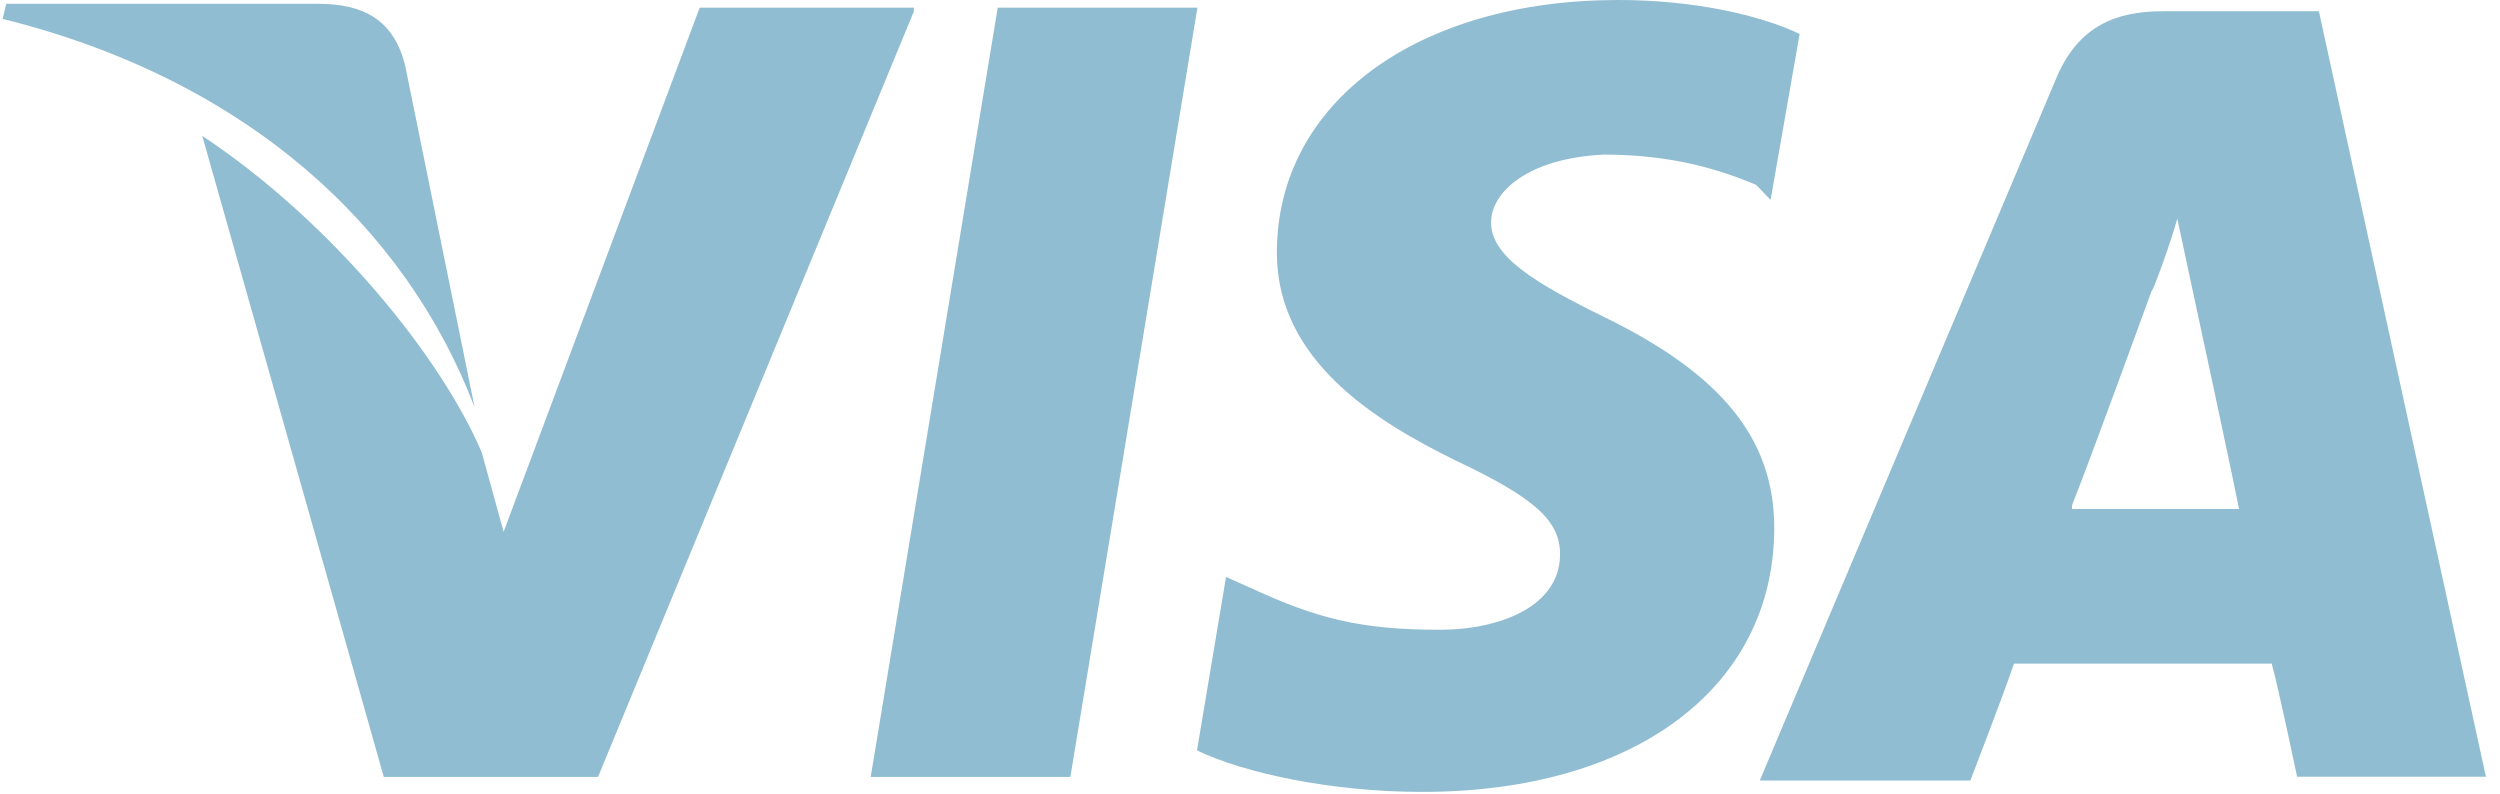 <svg width="63" height="20" viewBox="0 0 63 20" fill="none" xmlns="http://www.w3.org/2000/svg">
<path d="M58.436 0.283H54.502C53.312 0.283 52.398 0.663 51.849 1.899L44.346 19.669H49.653C49.653 19.669 50.568 17.293 50.751 16.723C51.3 16.723 56.515 16.723 57.247 16.723C57.43 17.388 57.887 19.574 57.887 19.574H62.645L58.436 0.283ZM52.215 12.732C52.672 11.592 54.227 7.315 54.227 7.315C54.227 7.41 54.685 6.175 54.868 5.51L55.234 7.22C55.234 7.22 56.24 11.877 56.423 12.827H52.215V12.732Z" fill="#90BDD2"/>
<path d="M44.711 13.304C44.711 17.295 41.234 19.956 35.836 19.956C33.549 19.956 31.353 19.481 30.164 18.911L30.896 14.539L31.536 14.825C33.183 15.585 34.281 15.87 36.294 15.87C37.758 15.87 39.313 15.3 39.313 13.969C39.313 13.114 38.672 12.544 36.66 11.594C34.738 10.643 32.177 9.123 32.177 6.367C32.177 2.566 35.745 0 40.777 0C42.698 0 44.345 0.38 45.351 0.855L44.619 5.037L44.253 4.656C43.338 4.276 42.149 3.896 40.411 3.896C38.489 3.991 37.575 4.846 37.575 5.607C37.575 6.462 38.672 7.127 40.411 7.982C43.338 9.408 44.711 11.023 44.711 13.304Z" fill="#90BDD2"/>
<path d="M0.066 0.476L0.158 0.096H8.026C9.124 0.096 9.947 0.476 10.222 1.711L11.96 10.264C10.222 5.702 6.196 1.996 0.066 0.476Z" fill="#90BDD2"/>
<path d="M23.029 0.288L15.07 19.579H9.672L5.097 3.424C8.391 5.61 11.136 9.031 12.142 11.407L12.691 13.402L17.632 0.193H23.029V0.288Z" fill="#90BDD2"/>
<path d="M25.143 0.193H30.175L26.973 19.579H21.941L25.143 0.193Z" fill="#90BDD2"/>
</svg>
